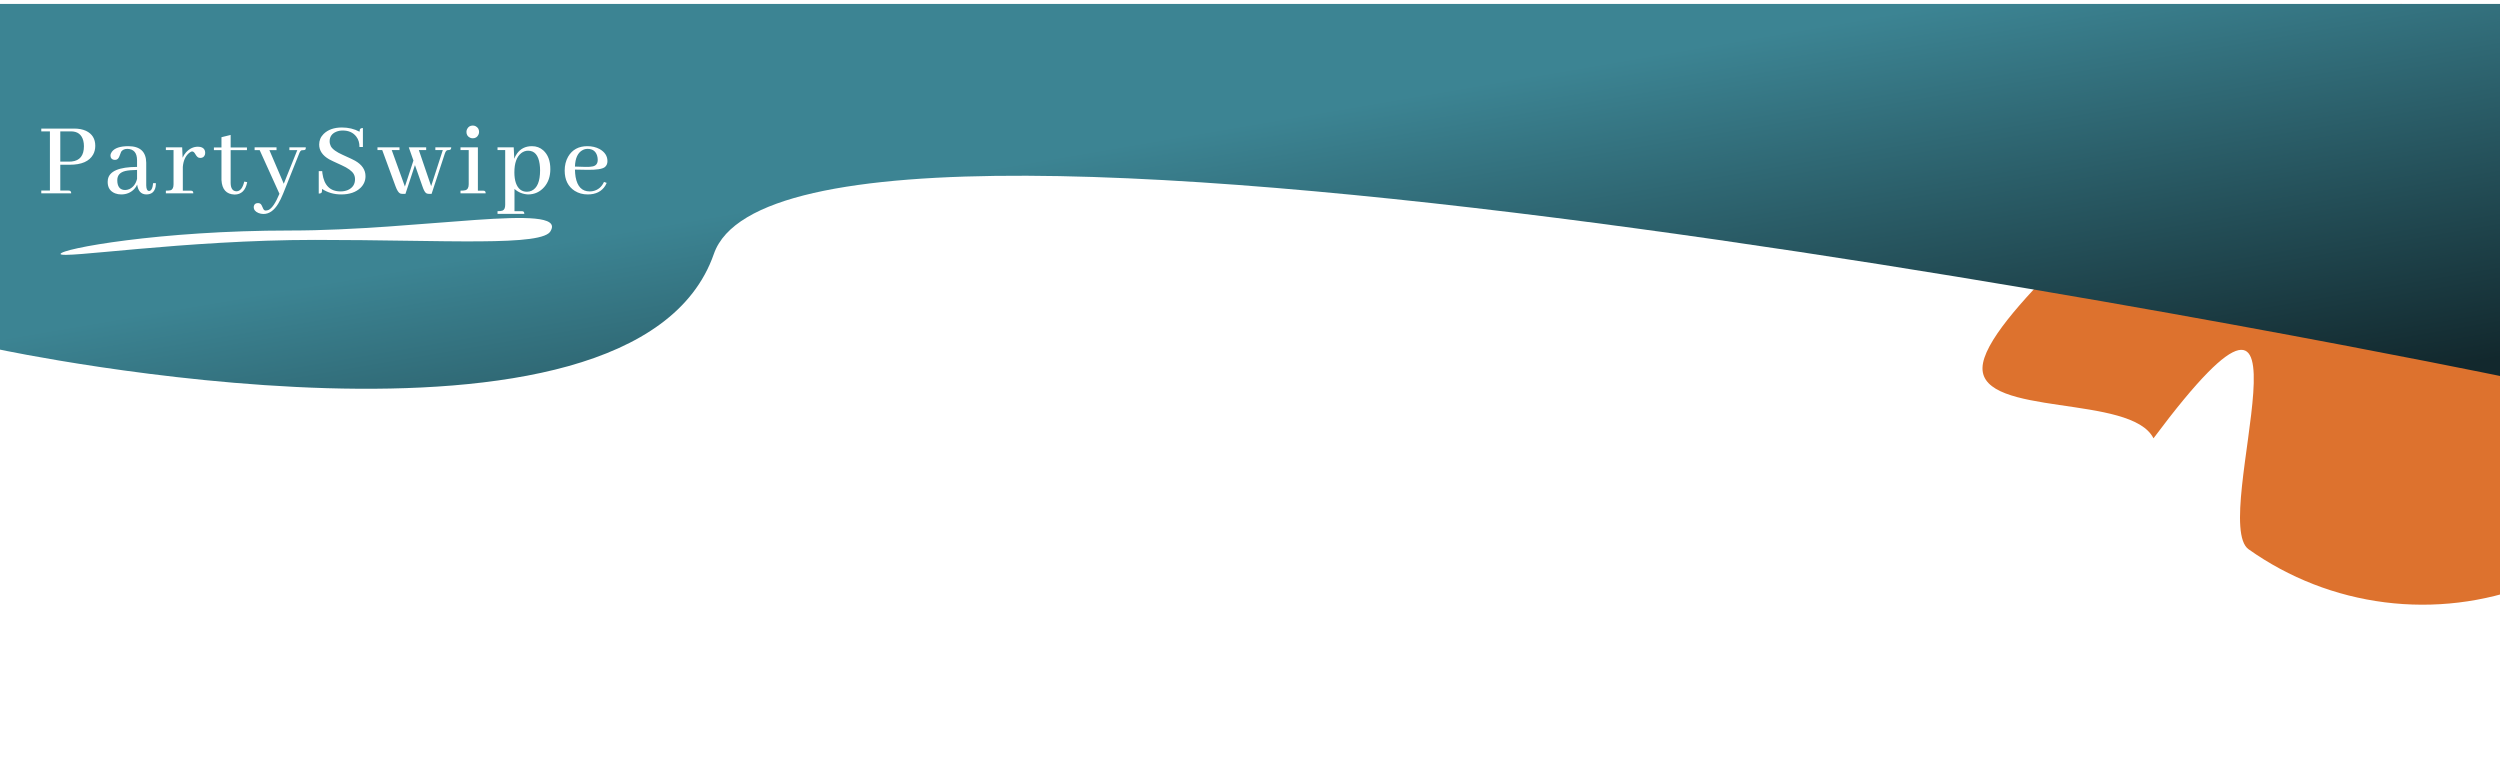 <svg width="1280" height="394" viewBox="0 0 1280 394" fill="none" xmlns="http://www.w3.org/2000/svg">
<g filter="url(#filter0_d_122_3440)">
<path d="M1229.5 -2.011C1204.24 -0.227 1189.7 51.112 1168.26 64.594C1146.82 78.077 1119.15 53.287 1106.6 75.283C1094.05 97.279 1015.74 158.968 1015.04 184.284C1014.34 209.599 1091.27 197.761 1102.58 220.418C1194.53 97.288 1130.63 262.591 1151.29 277.238C1171.95 291.885 1195.9 301.21 1221.03 304.389C1246.15 307.567 1271.68 304.5 1295.33 295.459C1318.99 286.418 1340.05 271.682 1356.65 252.557L1240.36 151.606L1229.5 -2.011Z" fill="#DD722E"/>
</g>
<g filter="url(#filter1_d_122_3440)">
<path d="M0 -2H1280V188.5C1280 188.5 406.5 8 365.5 126C324.5 244 0 175 0 175V-2Z" fill="url(#paint0_linear_122_3440)"/>
</g>
<g filter="url(#filter2_d_122_3440)">
<path d="M36.34 63.264H30.866V78.745H35.566C35.934 78.745 36.321 78.727 36.727 78.69C40.892 78.248 42.974 75.631 42.974 70.839C42.974 69.844 42.864 68.904 42.642 68.019C41.795 64.849 39.694 63.264 36.34 63.264ZM36.45 95H21.135V93.562H25.558V63.264H21.135V61.827H37.943C40.302 61.827 42.329 62.214 44.025 62.988C47.195 64.499 48.779 67.061 48.779 70.673C48.779 72.332 48.411 73.825 47.674 75.151C45.72 78.616 41.739 80.349 35.731 80.349H30.866V93.562H35.013C35.197 93.562 35.381 93.581 35.566 93.618C36.155 93.728 36.45 94.189 36.45 95ZM74.925 95.553C72.271 95.516 70.704 93.839 70.225 90.522C69.894 91.332 69.396 92.088 68.733 92.788C66.963 94.631 64.733 95.553 62.043 95.553C60.937 95.553 59.905 95.369 58.946 95C56.403 94.005 55.132 92.051 55.132 89.139C55.132 88.66 55.168 88.218 55.242 87.812C56.016 83.611 60.992 81.491 70.17 81.454V77.971C70.133 74.212 68.475 72.295 65.194 72.221C63.793 72.221 62.743 72.7 62.043 73.659C61.932 73.843 61.619 74.654 61.103 76.091C60.66 77.271 59.942 77.861 58.946 77.861C58.725 77.861 58.486 77.842 58.228 77.805C57.122 77.547 56.569 76.829 56.569 75.649C56.569 75.022 56.79 74.396 57.233 73.769C58.633 71.816 61.471 70.839 65.747 70.839C71.755 70.876 74.796 73.695 74.87 79.298V90.964C74.906 92.77 75.385 93.71 76.307 93.784C77.45 93.747 78.15 92.401 78.408 89.748L79.845 89.803C79.809 90.43 79.753 91.019 79.68 91.572C79.163 94.226 77.579 95.553 74.925 95.553ZM64.088 93.286C64.752 93.286 65.452 93.139 66.189 92.844C68.216 91.885 69.543 90.135 70.17 87.591V83.002C67.59 83.039 65.581 83.224 64.144 83.555C61.416 84.219 60.052 85.785 60.052 88.255C60.052 88.66 60.071 89.047 60.108 89.416C60.439 91.996 61.766 93.286 64.088 93.286ZM97.587 93.618C97.808 93.618 97.992 93.636 98.14 93.673C98.693 93.747 98.969 94.189 98.969 95H84.926V93.618C86.032 93.618 86.843 93.544 87.359 93.397C88.354 93.065 88.851 92.051 88.851 90.356V72.829H84.926V71.447H93.274L93.496 76.755C93.938 75.723 94.528 74.801 95.265 73.99C97.034 72.074 99.061 71.115 101.346 71.115C101.752 71.115 102.139 71.152 102.508 71.226C104.203 71.595 105.051 72.627 105.051 74.322C105.051 74.58 105.014 74.857 104.94 75.151C104.572 76.294 103.779 76.865 102.563 76.865C102.305 76.865 102.047 76.829 101.789 76.755C101.199 76.57 100.609 75.962 100.02 74.93C99.504 74.009 98.969 73.548 98.416 73.548C97.974 73.548 97.439 73.806 96.813 74.322C94.933 75.907 93.864 78.284 93.606 81.454V93.618H97.587ZM109.523 72.885V71.502H113.393V66.25L118.093 65.089V71.502H126.441V72.885H118.093V89.692C118.13 92.457 119.125 93.876 121.078 93.95C122.958 93.913 124.285 92.254 125.059 88.974L126.552 89.25C126.552 89.287 126.552 89.324 126.552 89.361C125.704 93.526 123.548 95.608 120.083 95.608C115.881 95.461 113.651 92.973 113.393 88.144V72.885H109.523ZM135.945 103.791C136.424 103.791 136.921 103.699 137.438 103.514C139.207 102.74 141.087 99.976 143.077 95.221L132.959 72.885H130.361V71.447H141.584V72.885H137.935L145.288 90.079L152.2 72.885H148.163V71.447H156.567C156.567 71.779 156.549 72.055 156.512 72.276C156.401 72.682 155.959 72.885 155.185 72.885C154.89 72.885 154.632 72.903 154.411 72.94C153.932 73.087 153.508 73.677 153.139 74.709L144.957 95.166C144.146 97.156 143.317 98.852 142.469 100.252C140.331 103.791 137.806 105.56 134.894 105.56C134.01 105.56 133.162 105.394 132.351 105.062C130.729 104.399 129.918 103.385 129.918 102.022C129.918 101.874 129.937 101.708 129.974 101.524C130.195 100.492 130.913 99.976 132.13 99.976C132.572 99.976 132.959 100.087 133.291 100.308C133.696 100.566 134.12 101.266 134.563 102.409C134.894 103.33 135.355 103.791 135.945 103.791ZM187.136 86.209C187.136 88.494 186.306 90.466 184.648 92.125C182.289 94.41 178.971 95.553 174.696 95.553C171.01 95.553 167.748 94.613 164.91 92.733C164.91 93.47 164.873 94.005 164.799 94.337C164.615 94.853 164.08 95.111 163.196 95.111V83.611H164.965C165.002 83.979 165.039 84.366 165.076 84.772C165.923 90.927 169.019 94.005 174.364 94.005C175.728 94.005 176.981 93.765 178.124 93.286C180.556 92.18 181.773 90.337 181.773 87.757C181.773 86.799 181.552 85.914 181.109 85.103C180.225 83.555 178.142 82.044 174.862 80.57C171.286 78.948 169.185 77.953 168.559 77.584C165.131 75.631 163.417 73.106 163.417 70.01C163.417 67.909 164.173 66.103 165.684 64.591C167.932 62.38 171.065 61.274 175.083 61.274C178.363 61.274 181.367 61.993 184.095 63.43C184.095 63.062 184.132 62.748 184.205 62.49C184.316 61.864 184.85 61.55 185.809 61.55V71.281H184.04C184.076 69.18 183.542 67.411 182.436 65.974C180.851 63.873 178.529 62.822 175.47 62.822C174.29 62.822 173.203 63.025 172.208 63.43C169.923 64.352 168.78 65.992 168.78 68.351C168.78 69.236 168.983 70.083 169.388 70.894C170.236 72.406 172.282 73.88 175.525 75.317C179.137 76.939 181.238 77.934 181.828 78.303C185.366 80.33 187.136 82.966 187.136 86.209ZM204.545 72.829H200.565L207.31 91.517L211.678 78.192L209.3 71.447H218.202V72.829H214.442L220.745 91.296L226.716 72.829H222.901V71.447H231.028C231.028 71.631 231.01 71.797 230.973 71.945C230.899 72.534 230.457 72.829 229.646 72.829C229.462 72.829 229.278 72.848 229.093 72.885C228.541 72.995 228.08 73.622 227.711 74.764L220.966 95.276H219.916C219.252 95.276 218.736 95.184 218.367 95C217.667 94.668 216.967 93.452 216.266 91.351L212.452 80.514L207.586 95.276H206.37C205.743 95.276 205.246 95.203 204.877 95.055C204.066 94.687 203.274 93.452 202.5 91.351L195.699 72.829H193.267V71.447H204.545V72.829ZM247.277 93.618C247.498 93.618 247.683 93.636 247.83 93.673C248.383 93.747 248.659 94.189 248.659 95H235.777V93.618C236.883 93.618 237.712 93.544 238.265 93.397C239.408 93.065 239.979 92.051 239.979 90.356V72.829H235.777V71.447H244.679V93.618H247.277ZM245.287 63.541C245.287 64.02 245.176 64.499 244.955 64.978C244.365 66.195 243.407 66.803 242.08 66.803C241.601 66.803 241.14 66.711 240.698 66.526C239.445 65.937 238.818 64.942 238.818 63.541C238.818 63.062 238.929 62.583 239.15 62.103C239.739 60.887 240.716 60.279 242.08 60.279C242.559 60.279 243.038 60.389 243.518 60.611C244.697 61.237 245.287 62.214 245.287 63.541ZM263.415 104.123H267.064C267.285 104.123 267.47 104.141 267.617 104.178C268.17 104.252 268.446 104.694 268.446 105.505H254.735V104.123C255.841 104.123 256.67 104.03 257.223 103.846C258.181 103.514 258.66 102.519 258.66 100.861V72.829H254.735V71.447H263.028L263.305 77.308C263.636 76.349 264.097 75.465 264.687 74.654C266.493 72.111 269.055 70.839 272.372 70.839C274.62 70.839 276.555 71.558 278.177 72.995C280.573 75.17 281.771 78.377 281.771 82.615C281.771 86.301 280.739 89.342 278.675 91.738C276.463 94.281 273.68 95.553 270.326 95.553C267.636 95.405 265.332 94.466 263.415 92.733V104.123ZM270.382 73.161C269.128 73.161 267.967 73.567 266.898 74.377C264.539 76.22 263.36 79.519 263.36 84.274C263.36 86.375 263.618 88.181 264.134 89.692C265.203 92.678 267.083 94.171 269.773 94.171C270.621 94.171 271.414 94.005 272.151 93.673C275.063 92.346 276.519 88.863 276.519 83.224C276.519 82.081 276.445 80.994 276.297 79.962C275.634 75.428 273.662 73.161 270.382 73.161ZM300.839 72.221C299.955 72.221 299.125 72.424 298.351 72.829C295.845 74.119 294.518 76.939 294.371 81.288L299.789 81.454C301.411 81.491 302.682 81.399 303.604 81.178C305.226 80.772 306.036 79.667 306.036 77.861C306.036 77.087 305.926 76.349 305.705 75.649C304.968 73.364 303.346 72.221 300.839 72.221ZM310.625 89.637C310.404 90.116 310.165 90.595 309.907 91.075C308.027 94.06 305.023 95.553 300.895 95.553C298.425 95.553 296.214 94.945 294.26 93.728C290.832 91.517 289.118 88.052 289.118 83.334C289.118 80.643 289.708 78.266 290.887 76.202C292.988 72.627 296.269 70.839 300.729 70.839C303.088 70.839 305.189 71.337 307.032 72.332C309.685 73.843 311.012 75.907 311.012 78.524C311.012 79.777 310.588 80.772 309.741 81.51C308.451 82.542 305.447 83.021 300.729 82.947L294.371 82.837C294.407 84.2 294.518 85.454 294.702 86.596C295.587 91.535 297.983 94.005 301.89 94.005C302.443 94.005 303.014 93.95 303.604 93.839C306.184 93.286 308.064 91.72 309.243 89.139L310.625 89.637Z" fill="white"/>
<g filter="url(#filter3_d_122_3440)">
<path d="M282.04 110.022C278.862 118.428 227.977 114.827 161.286 114.827C94.596 114.827 31 124.687 31 122.034C31 119.38 81.885 110.022 148.575 110.022C215.266 110.022 289.984 95.607 282.04 110.022Z" fill="white"/>
</g>
</g>
<defs>
<filter id="filter0_d_122_3440" x="1011.04" y="-2.011" width="349.615" height="315.617" filterUnits="userSpaceOnUse" color-interpolation-filters="sRGB">
<feFlood flood-opacity="0" result="BackgroundImageFix"/>
<feColorMatrix in="SourceAlpha" type="matrix" values="0 0 0 0 0 0 0 0 0 0 0 0 0 0 0 0 0 0 127 0" result="hardAlpha"/>
<feOffset dy="4"/>
<feGaussianBlur stdDeviation="2"/>
<feComposite in2="hardAlpha" operator="out"/>
<feColorMatrix type="matrix" values="0 0 0 0 0 0 0 0 0 0 0 0 0 0 0 0 0 0 0.25 0"/>
<feBlend mode="normal" in2="BackgroundImageFix" result="effect1_dropShadow_122_3440"/>
<feBlend mode="normal" in="SourceGraphic" in2="effect1_dropShadow_122_3440" result="shape"/>
</filter>
<filter id="filter1_d_122_3440" x="-4" y="-2" width="1288" height="205.051" filterUnits="userSpaceOnUse" color-interpolation-filters="sRGB">
<feFlood flood-opacity="0" result="BackgroundImageFix"/>
<feColorMatrix in="SourceAlpha" type="matrix" values="0 0 0 0 0 0 0 0 0 0 0 0 0 0 0 0 0 0 127 0" result="hardAlpha"/>
<feOffset dy="4"/>
<feGaussianBlur stdDeviation="2"/>
<feComposite in2="hardAlpha" operator="out"/>
<feColorMatrix type="matrix" values="0 0 0 0 0 0 0 0 0 0 0 0 0 0 0 0 0 0 0.25 0"/>
<feBlend mode="normal" in2="BackgroundImageFix" result="effect1_dropShadow_122_3440"/>
<feBlend mode="normal" in="SourceGraphic" in2="effect1_dropShadow_122_3440" result="shape"/>
</filter>
<filter id="filter2_d_122_3440" x="17.135" y="60.279" width="297.877" height="70.208" filterUnits="userSpaceOnUse" color-interpolation-filters="sRGB">
<feFlood flood-opacity="0" result="BackgroundImageFix"/>
<feColorMatrix in="SourceAlpha" type="matrix" values="0 0 0 0 0 0 0 0 0 0 0 0 0 0 0 0 0 0 127 0" result="hardAlpha"/>
<feOffset dy="4"/>
<feGaussianBlur stdDeviation="2"/>
<feComposite in2="hardAlpha" operator="out"/>
<feColorMatrix type="matrix" values="0 0 0 0 0 0 0 0 0 0 0 0 0 0 0 0 0 0 0.25 0"/>
<feBlend mode="normal" in2="BackgroundImageFix" result="effect1_dropShadow_122_3440"/>
<feBlend mode="normal" in="SourceGraphic" in2="effect1_dropShadow_122_3440" result="shape"/>
</filter>
<filter id="filter3_d_122_3440" x="27" y="103.615" width="259.624" height="26.872" filterUnits="userSpaceOnUse" color-interpolation-filters="sRGB">
<feFlood flood-opacity="0" result="BackgroundImageFix"/>
<feColorMatrix in="SourceAlpha" type="matrix" values="0 0 0 0 0 0 0 0 0 0 0 0 0 0 0 0 0 0 127 0" result="hardAlpha"/>
<feOffset dy="4"/>
<feGaussianBlur stdDeviation="2"/>
<feComposite in2="hardAlpha" operator="out"/>
<feColorMatrix type="matrix" values="0 0 0 0 0 0 0 0 0 0 0 0 0 0 0 0 0 0 0.25 0"/>
<feBlend mode="normal" in2="BackgroundImageFix" result="effect1_dropShadow_122_3440"/>
<feBlend mode="normal" in="SourceGraphic" in2="effect1_dropShadow_122_3440" result="shape"/>
</filter>
<linearGradient id="paint0_linear_122_3440" x1="364" y1="-50" x2="428.5" y2="325.5" gradientUnits="userSpaceOnUse">
<stop offset="0.405" stop-color="#3C8493"/>
<stop offset="1" stop-color="#12282D"/>
</linearGradient>
</defs>
</svg>
